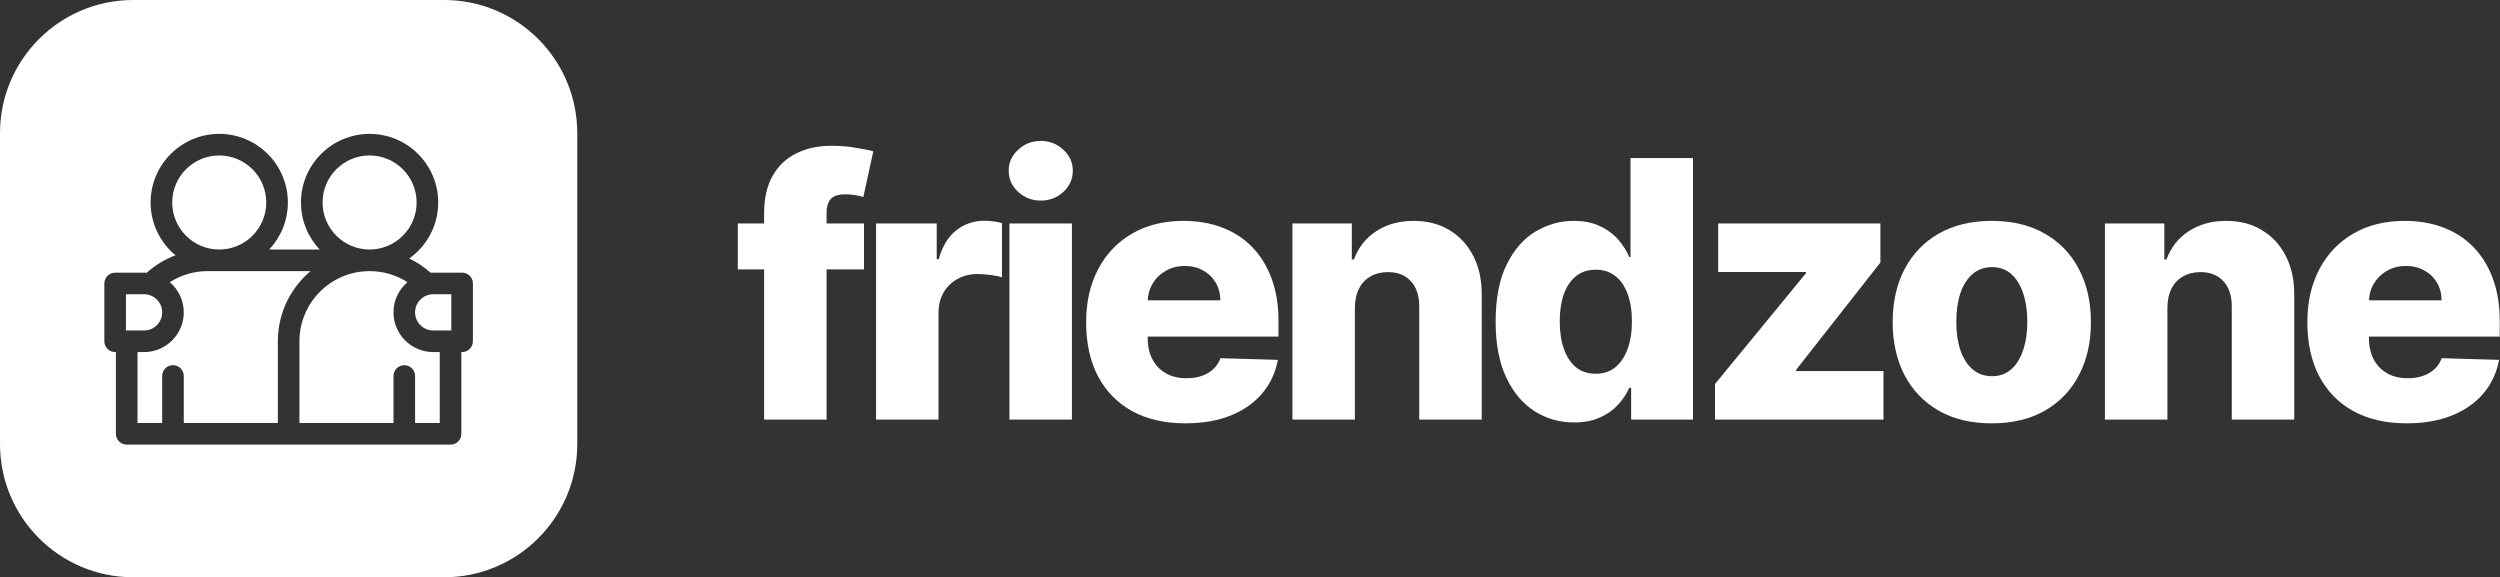 <svg width="1126" height="260" viewBox="0 0 1126 260" fill="none" xmlns="http://www.w3.org/2000/svg">
<rect x="0" y="0" width="1126" height="260" fill="#333333" stroke="none"/>
<path fill-rule="evenodd" clip-rule="evenodd" d="M60 0C26.863 0 0 26.863 0 60V200C0 233.137 26.863 260 60 260H200C233.137 260 260 233.137 260 200V60C260 26.863 233.137 0 200 0H60ZM195.114 122.803H208.137C210.823 122.803 213 124.98 213 127.666V153.711C213 156.397 210.823 158.574 208.137 158.574H207.791V195.385C207.791 198.069 205.614 200.248 202.928 200.248H57.072C54.386 200.248 52.209 198.069 52.209 195.385V158.574H51.863C49.177 158.574 47 156.397 47 153.711V127.666C47 124.98 49.177 122.803 51.863 122.803H64.886C65.28 122.803 65.669 122.819 66.057 122.844C69.908 119.407 74.3 116.761 79.034 114.992C72.198 109.317 67.836 100.76 67.836 91.201C67.836 74.158 81.703 60.293 98.746 60.293C115.789 60.293 129.654 74.158 129.654 91.201C129.654 99.392 126.451 106.847 121.233 112.383H143.977C138.759 106.847 135.555 99.392 135.555 91.201C135.555 74.158 149.42 60.293 166.464 60.293C183.507 60.293 197.373 74.158 197.373 91.201C197.373 101.598 192.213 110.812 184.319 116.418C187.781 118.079 191.016 120.234 193.942 122.844C194.33 122.819 194.72 122.803 195.114 122.803ZM195.114 148.848H203.273V132.529H195.114C190.615 132.529 186.954 136.189 186.954 140.688C186.954 145.188 190.615 148.848 195.114 148.848ZM166.463 70.019C154.784 70.019 145.281 79.522 145.281 91.201C145.281 102.882 154.784 112.383 166.464 112.383C178.144 112.383 187.646 102.882 187.646 91.201C187.646 79.522 178.143 70.019 166.463 70.019ZM119.928 91.201C119.928 79.522 110.425 70.019 98.746 70.019C87.065 70.019 77.563 79.522 77.563 91.201C77.563 102.882 87.065 112.383 98.746 112.383C110.425 112.383 119.928 102.881 119.928 91.201ZM64.886 132.529H56.727V148.848H64.886C69.385 148.848 73.046 145.188 73.046 140.689C73.046 136.189 69.385 132.529 64.886 132.529ZM64.886 158.574H61.936V190.52H73.045V169.338C73.045 166.653 75.224 164.475 77.908 164.475C80.595 164.475 82.772 166.653 82.772 169.338V190.521H125.137V153.711C125.137 141.048 130.864 129.697 139.863 122.111H93.537C87.426 122.111 81.58 123.834 76.553 127.049H76.438C80.308 130.332 82.773 135.227 82.773 140.688C82.773 150.551 74.749 158.574 64.886 158.574ZM186.954 190.52H198.064V158.574H195.115C185.251 158.574 177.228 150.551 177.228 140.689C177.228 135.25 179.67 130.375 183.513 127.091C178.473 123.849 172.603 122.111 166.464 122.111C149.039 122.111 134.863 136.287 134.863 153.711V190.52H177.227V169.338C177.227 166.653 179.405 164.475 182.09 164.475C184.777 164.475 186.954 166.653 186.954 169.338V190.52Z" fill="white"/>
<path d="M389.139 100.636V121.347H332.301V100.636H389.139ZM344.152 189V96.149C344.152 89.322 345.437 83.665 348.006 79.178C350.576 74.653 354.143 71.278 358.707 69.053C363.271 66.79 368.544 65.659 374.527 65.659C378.439 65.659 382.121 65.966 385.572 66.579C389.063 67.155 391.651 67.673 393.339 68.133L388.852 88.728C387.816 88.383 386.55 88.095 385.055 87.865C383.597 87.635 382.217 87.52 380.913 87.52C377.614 87.52 375.352 88.249 374.124 89.706C372.897 91.163 372.283 93.158 372.283 95.689V189H344.152Z" fill="white"/>
<path d="M394.573 189V100.636H421.899V116.744H422.819C424.43 110.915 427.057 106.581 430.701 103.743C434.344 100.866 438.582 99.428 443.414 99.428C444.718 99.428 446.061 99.524 447.441 99.716C448.822 99.869 450.107 100.119 451.296 100.464V124.913C449.953 124.453 448.189 124.089 446.003 123.82C443.855 123.552 441.938 123.418 440.25 123.418C436.914 123.418 433.903 124.165 431.218 125.661C428.572 127.119 426.482 129.17 424.948 131.817C423.452 134.425 422.704 137.493 422.704 141.021V189H394.573Z" fill="white"/>
<path d="M454.658 189V100.636H482.79V189H454.658ZM468.753 90.339C464.802 90.339 461.408 89.035 458.57 86.427C455.732 83.781 454.313 80.597 454.313 76.877C454.313 73.195 455.732 70.05 458.57 67.442C461.408 64.796 464.802 63.473 468.753 63.473C472.741 63.473 476.136 64.796 478.935 67.442C481.773 70.05 483.192 73.195 483.192 76.877C483.192 80.597 481.773 83.781 478.935 86.427C476.136 89.035 472.741 90.339 468.753 90.339Z" fill="white"/>
<path d="M533.901 190.668C524.658 190.668 516.681 188.847 509.969 185.203C503.296 181.521 498.157 176.286 494.551 169.498C490.985 162.671 489.201 154.56 489.201 145.163C489.201 136.036 491.004 128.058 494.609 121.232C498.214 114.366 503.296 109.036 509.854 105.239C516.412 101.403 524.14 99.486 533.038 99.486C539.328 99.486 545.081 100.464 550.296 102.42C555.512 104.376 560.019 107.271 563.816 111.107C567.612 114.942 570.566 119.678 572.675 125.316C574.784 130.915 575.839 137.339 575.839 144.588V151.607H499.039V135.268H549.664C549.625 132.277 548.916 129.612 547.535 127.272C546.154 124.933 544.256 123.111 541.84 121.807C539.462 120.464 536.72 119.793 533.613 119.793C530.468 119.793 527.649 120.503 525.157 121.922C522.664 123.303 520.688 125.201 519.231 127.617C517.774 129.995 517.007 132.699 516.93 135.729V152.354C516.93 155.96 517.639 159.124 519.059 161.847C520.478 164.531 522.491 166.621 525.099 168.117C527.707 169.613 530.813 170.361 534.419 170.361C536.911 170.361 539.174 170.016 541.207 169.325C543.24 168.635 544.985 167.619 546.442 166.276C547.899 164.934 548.992 163.285 549.721 161.329L575.551 162.077C574.478 167.868 572.119 172.911 568.475 177.207C564.87 181.464 560.134 184.781 554.266 187.159C548.398 189.499 541.61 190.668 533.901 190.668Z" fill="white"/>
<path d="M610.238 138.605V189H582.107V100.636H608.857V116.859H609.835C611.791 111.452 615.128 107.214 619.845 104.146C624.563 101.039 630.181 99.486 636.701 99.486C642.914 99.486 648.303 100.886 652.867 103.685C657.469 106.447 661.036 110.32 663.567 115.306C666.137 120.254 667.402 126.045 667.364 132.68V189H639.232V138.202C639.271 133.293 638.024 129.458 635.493 126.697C633 123.935 629.529 122.555 625.08 122.555C622.127 122.555 619.519 123.207 617.257 124.511C615.032 125.776 613.306 127.598 612.079 129.976C610.89 132.354 610.277 135.23 610.238 138.605Z" fill="white"/>
<path d="M708.954 190.266C702.434 190.266 696.509 188.578 691.178 185.203C685.847 181.828 681.59 176.766 678.406 170.016C675.223 163.266 673.632 154.886 673.632 144.876C673.632 134.482 675.281 125.93 678.579 119.218C681.877 112.506 686.192 107.54 691.523 104.318C696.892 101.097 702.664 99.486 708.839 99.486C713.48 99.486 717.449 100.291 720.747 101.902C724.046 103.474 726.769 105.507 728.916 108C731.064 110.493 732.694 113.082 733.806 115.766H734.382V71.182H762.513V189H734.669V174.675H733.806C732.617 177.398 730.93 179.949 728.744 182.327C726.558 184.705 723.816 186.622 720.517 188.08C717.257 189.537 713.403 190.266 708.954 190.266ZM718.734 168.347C722.147 168.347 725.062 167.389 727.478 165.471C729.894 163.515 731.754 160.773 733.058 157.244C734.362 153.716 735.014 149.574 735.014 144.818C735.014 139.986 734.362 135.825 733.058 132.335C731.793 128.844 729.933 126.16 727.478 124.281C725.062 122.401 722.147 121.462 718.734 121.462C715.244 121.462 712.291 122.42 709.874 124.338C707.458 126.256 705.617 128.96 704.352 132.45C703.124 135.94 702.511 140.063 702.511 144.818C702.511 149.574 703.144 153.716 704.409 157.244C705.675 160.773 707.497 163.515 709.874 165.471C712.291 167.389 715.244 168.347 718.734 168.347Z" fill="white"/>
<path d="M772.434 189V172.95L813.394 123.072V122.497H773.872V100.636H846.933V118.24L808.964 166.564V167.139H848.314V189H772.434Z" fill="white"/>
<path d="M897.109 190.668C887.828 190.668 879.851 188.77 873.177 184.973C866.543 181.138 861.422 175.807 857.817 168.98C854.251 162.115 852.467 154.157 852.467 145.106C852.467 136.016 854.251 128.058 857.817 121.232C861.422 114.366 866.543 109.036 873.177 105.239C879.851 101.403 887.828 99.486 897.109 99.486C906.391 99.486 914.349 101.403 920.984 105.239C927.657 109.036 932.777 114.366 936.344 121.232C939.949 128.058 941.751 136.016 941.751 145.106C941.751 154.157 939.949 162.115 936.344 168.98C932.777 175.807 927.657 181.138 920.984 184.973C914.349 188.77 906.391 190.668 897.109 190.668ZM897.282 169.44C900.657 169.44 903.514 168.405 905.854 166.334C908.193 164.263 909.976 161.386 911.204 157.705C912.469 154.023 913.102 149.766 913.102 144.933C913.102 140.024 912.469 135.729 911.204 132.047C909.976 128.365 908.193 125.489 905.854 123.418C903.514 121.347 900.657 120.311 897.282 120.311C893.792 120.311 890.839 121.347 888.422 123.418C886.045 125.489 884.223 128.365 882.957 132.047C881.73 135.729 881.116 140.024 881.116 144.933C881.116 149.766 881.73 154.023 882.957 157.705C884.223 161.386 886.045 164.263 888.422 166.334C890.839 168.405 893.792 169.44 897.282 169.44Z" fill="white"/>
<path d="M976.194 138.605V189H948.062V100.636H974.813V116.859H975.791C977.747 111.452 981.084 107.214 985.801 104.146C990.518 101.039 996.137 99.486 1002.66 99.486C1008.87 99.486 1014.26 100.886 1018.82 103.685C1023.42 106.447 1026.99 110.32 1029.52 115.306C1032.09 120.254 1033.36 126.045 1033.32 132.68V189H1005.19V138.202C1005.23 133.293 1003.98 129.458 1001.45 126.697C998.956 123.935 995.485 122.555 991.036 122.555C988.083 122.555 985.475 123.207 983.212 124.511C980.988 125.776 979.262 127.598 978.035 129.976C976.846 132.354 976.232 135.23 976.194 138.605Z" fill="white"/>
<path d="M1083.94 190.668C1074.7 190.668 1066.72 188.847 1060.01 185.203C1053.34 181.521 1048.2 176.286 1044.59 169.498C1041.03 162.671 1039.24 154.56 1039.24 145.163C1039.24 136.036 1041.04 128.058 1044.65 121.232C1048.25 114.366 1053.34 109.036 1059.89 105.239C1066.45 101.403 1074.18 99.486 1083.08 99.486C1089.37 99.486 1095.12 100.464 1100.34 102.42C1105.55 104.376 1110.06 107.271 1113.86 111.107C1117.65 114.942 1120.61 119.678 1122.72 125.316C1124.82 130.915 1125.88 137.339 1125.88 144.588V151.607H1049.08V135.268H1099.7C1099.67 132.277 1098.96 129.612 1097.58 127.272C1096.2 124.933 1094.3 123.111 1091.88 121.807C1089.5 120.464 1086.76 119.793 1083.65 119.793C1080.51 119.793 1077.69 120.503 1075.2 121.922C1072.7 123.303 1070.73 125.201 1069.27 127.617C1067.81 129.995 1067.05 132.699 1066.97 135.729V152.354C1066.97 155.96 1067.68 159.124 1069.1 161.847C1070.52 164.531 1072.53 166.621 1075.14 168.117C1077.75 169.613 1080.85 170.361 1084.46 170.361C1086.95 170.361 1089.21 170.016 1091.25 169.325C1093.28 168.635 1095.03 167.619 1096.48 166.276C1097.94 164.934 1099.03 163.285 1099.76 161.329L1125.59 162.077C1124.52 167.868 1122.16 172.911 1118.52 177.207C1114.91 181.464 1110.17 184.781 1104.31 187.159C1098.44 189.499 1091.65 190.668 1083.94 190.668Z" fill="white"/>
</svg>
